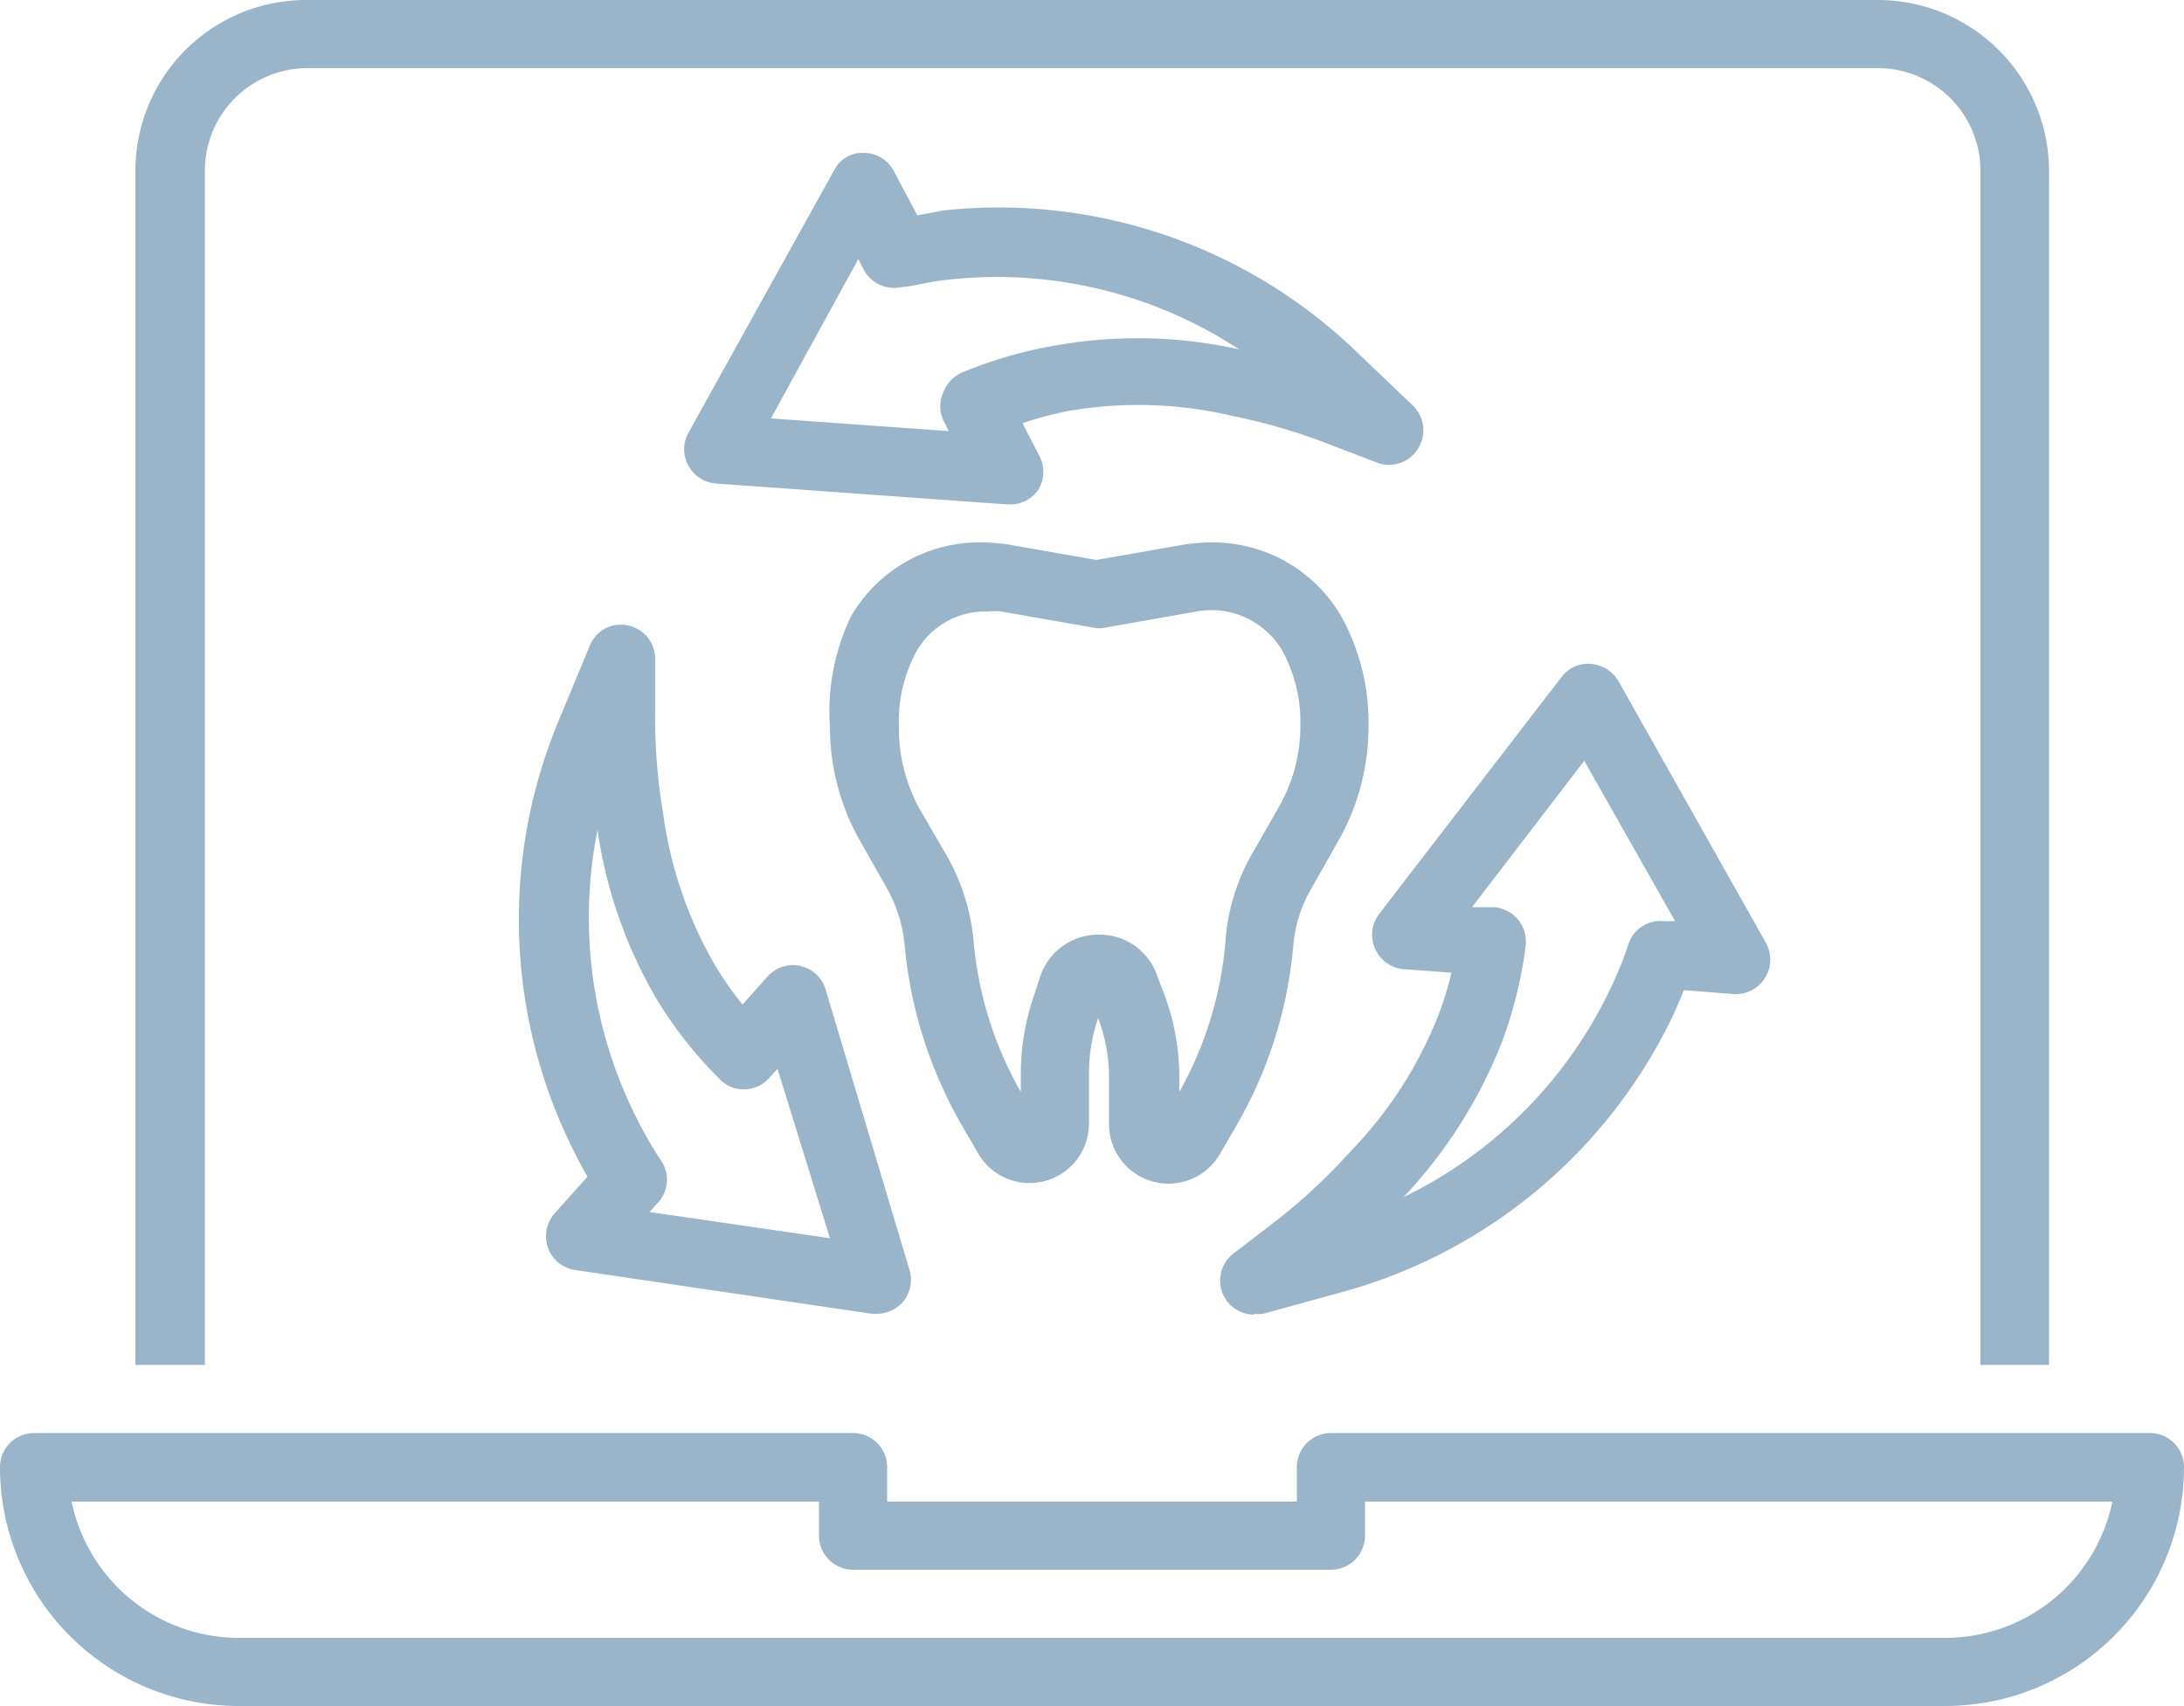<svg xmlns="http://www.w3.org/2000/svg" width="50" height="39.06" viewBox="0 0 50 39.06">
  <defs>
    <style>
      .cls-1 {
        fill: #9ab5ca;
      }
    </style>
  </defs>
  <title>price-trigger-3</title>
  <g id="Layer_2" data-name="Layer 2">
    <g id="Capa_1" data-name="Capa 1">
      <g>
        <path class="cls-1" d="M4.69,3.91A2.35,2.35,0,0,1,7,1.56H43a2.35,2.35,0,0,1,2.34,2.35V31.25h1.57V3.91A3.92,3.92,0,0,0,43,0H7a3.91,3.91,0,0,0-3.9,3.91V31.25H4.69Z"/>
        <path class="cls-1" d="M49.22,32.81H30.47a.78.78,0,0,0-.78.78v.79H20.31v-.79a.78.78,0,0,0-.78-.78H.78a.78.78,0,0,0-.78.78,5.47,5.47,0,0,0,5.47,5.47H44.53A5.47,5.47,0,0,0,50,33.59.78.78,0,0,0,49.22,32.81ZM44.53,37.5H5.47a3.91,3.91,0,0,1-3.83-3.12H18.75v.78a.78.78,0,0,0,.78.78H30.47a.78.78,0,0,0,.78-.78v-.78H48.36A3.91,3.91,0,0,1,44.53,37.5Z"/>
        <path class="cls-1" d="M26.75,27.1a1.36,1.36,0,0,0,1.18-.68l.4-.69a9.93,9.93,0,0,0,1.28-4.1,3.11,3.11,0,0,1,.42-1.3l.6-1.06a5.29,5.29,0,0,0,.7-2.64,5,5,0,0,0-.63-2.53,3.4,3.4,0,0,0-3-1.68,4,4,0,0,0-.6.05l-2,.35-2-.35a4.07,4.07,0,0,0-.61-.05,3.39,3.39,0,0,0-3,1.68A5,5,0,0,0,19,16.63a5.29,5.29,0,0,0,.7,2.64l.6,1.06a3.24,3.24,0,0,1,.41,1.3A10.1,10.1,0,0,0,22,25.73l.4.69a1.36,1.36,0,0,0,2.53-.67V24.59a4,4,0,0,1,.21-1.28v0a3.78,3.78,0,0,1,.25,1.37v1.1A1.36,1.36,0,0,0,26.75,27.1Zm-1.6-5.7a1.4,1.4,0,0,0-1.33.94l-.15.46a5.47,5.47,0,0,0-.3,1.79V25l0,0a8.44,8.44,0,0,1-1.08-3.45,4.83,4.83,0,0,0-.61-1.95l-.61-1.05a3.81,3.81,0,0,1-.49-1.87A3.39,3.39,0,0,1,21,14.88,1.82,1.82,0,0,1,22.6,14a1.73,1.73,0,0,1,.32,0l2.11.37a.62.62,0,0,0,.27,0L27.4,14a1.88,1.88,0,0,1,1.94.87,3.39,3.39,0,0,1,.43,1.75,3.72,3.72,0,0,1-.5,1.87l-.6,1.05a4.68,4.68,0,0,0-.61,1.95A8.46,8.46,0,0,1,27,25v-.3a5.47,5.47,0,0,0-.34-1.92l-.16-.42A1.39,1.39,0,0,0,25.15,21.4Z"/>
        <path class="cls-1" d="M28.71,30.08a.76.76,0,0,0,.21,0l1.78-.49a11.86,11.86,0,0,0,7.62-6.38c.08-.18.16-.36.23-.54l1.14.09a.79.79,0,0,0,.74-1.17l-3.38-6a.8.8,0,0,0-.63-.39.76.76,0,0,0-.67.3l-4.18,5.43a.79.79,0,0,0,.57,1.26l1.09.08a7.74,7.74,0,0,1-.31,1,9.44,9.44,0,0,1-2,3.09h0A13,13,0,0,1,29.15,28l-.91.7a.78.78,0,0,0,.47,1.4Zm5.67-6.21a9.88,9.88,0,0,0,.55-2.22.83.83,0,0,0-.17-.59.81.81,0,0,0-.55-.29l-.51,0,2.57-3.35,2.08,3.67-.27,0a.77.77,0,0,0-.8.53,8.18,8.18,0,0,1-.38.95,10.14,10.14,0,0,1-4.77,4.84A11,11,0,0,0,34.38,23.87Z"/>
        <path class="cls-1" d="M28.2,9.52h0a13.39,13.39,0,0,1,2.25.66l1.07.41a.78.78,0,0,0,.94-.31.79.79,0,0,0-.12-1L31,8a11.8,11.8,0,0,0-9.41-3.18L21,4.93l-.53-1a.78.78,0,0,0-.68-.43.73.73,0,0,0-.7.41l-3.33,6a.77.77,0,0,0,0,.75.78.78,0,0,0,.63.41l6.68.48h.06a.78.78,0,0,0,.65-.35.8.8,0,0,0,0-.79l-.37-.72a7.74,7.74,0,0,1,1.05-.28A9.34,9.34,0,0,1,28.2,9.52ZM22,8.54a.81.81,0,0,0-.41.46.76.76,0,0,0,0,.61l.13.26-4.07-.29,2-3.65.12.24a.79.79,0,0,0,.88.4c.2,0,.55-.11,1-.16A10.11,10.11,0,0,1,28.37,8a10.7,10.7,0,0,0-4.15-.1A9.93,9.93,0,0,0,22,8.54Z"/>
        <path class="cls-1" d="M12.55,28.58a.78.78,0,0,0,.63.5l6.78,1h.11a.8.8,0,0,0,.6-.27.79.79,0,0,0,.15-.74L18.9,22.65a.78.78,0,0,0-1.33-.29L17,23a8.06,8.06,0,0,1-.63-.9,9.43,9.43,0,0,1-1.19-3.49A13,13,0,0,1,15,16.24V15.09a.78.78,0,0,0-.63-.77.76.76,0,0,0-.87.47l-.71,1.71a11.81,11.81,0,0,0,.38,9.92c.09.18.18.35.28.52l-.76.85A.79.79,0,0,0,12.55,28.58ZM13.68,19a10.6,10.6,0,0,0,1.38,3.92,9.4,9.4,0,0,0,1.42,1.79.74.74,0,0,0,.57.23.76.76,0,0,0,.56-.26l.19-.21L19,28.35l-4.13-.6.18-.2a.78.78,0,0,0,.07-1,8.9,8.9,0,0,1-.51-.88A10.2,10.2,0,0,1,13.68,19Z"/>
      </g>
    </g>
  </g>
</svg>
